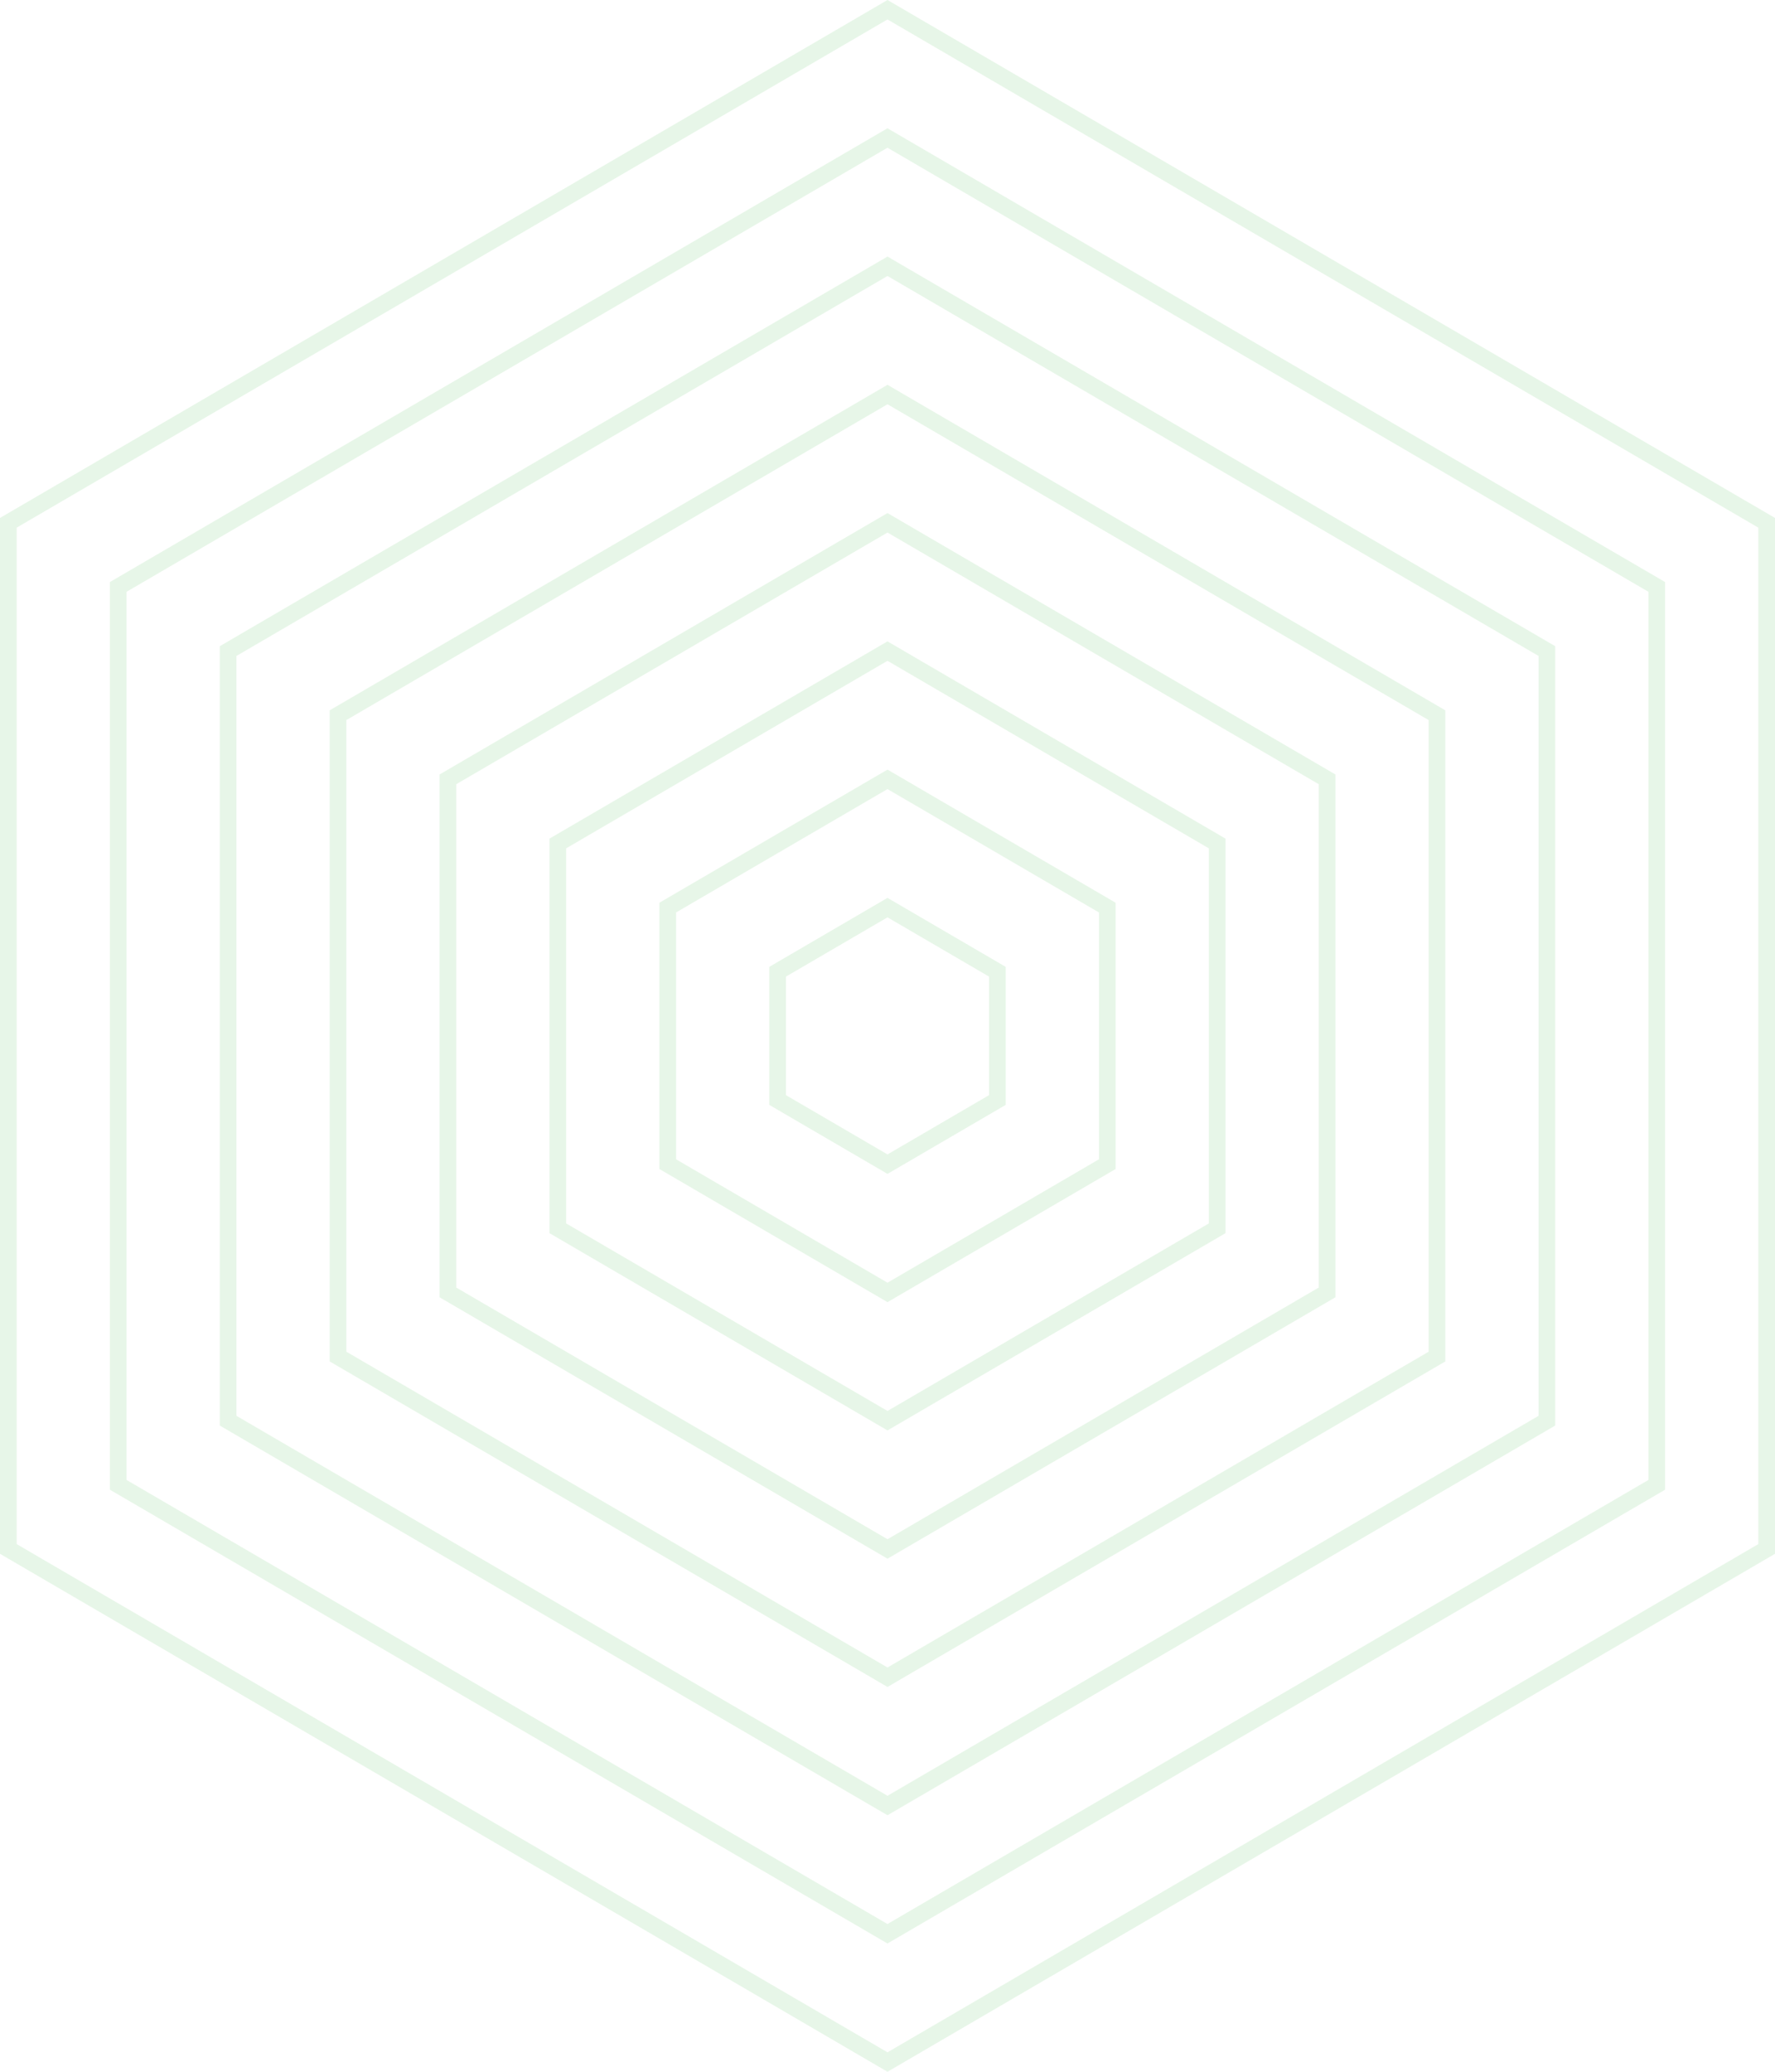<svg width="96" height="112" viewBox="0 0 96 112" fill="none" xmlns="http://www.w3.org/2000/svg">
<path fill-rule="evenodd" clip-rule="evenodd" d="M48 0L96 28V84L48 112L0 84V28L48 0ZM0.902 28.526V83.474L48 110.948L95.098 83.474V28.526L48 1.052L0.902 28.526Z" fill="#7BD281" fill-opacity="0.18"/>
<path fill-rule="evenodd" clip-rule="evenodd" d="M47.999 6.934L90.056 31.467V80.533L47.999 105.066L5.943 80.533V31.467L47.999 6.934ZM6.845 31.993V80.007L47.999 104.013L89.154 80.007V31.993L47.999 7.986L6.845 31.993Z" fill="#7BD281" fill-opacity="0.18"/>
<path fill-rule="evenodd" clip-rule="evenodd" d="M48 13.869L84.113 34.934V77.066L48 98.132L11.887 77.066V34.934L48 13.869ZM12.789 35.461V76.54L48 97.08L83.211 76.54V35.461L48 14.921L12.789 35.461Z" fill="#7BD281" fill-opacity="0.18"/>
<path fill-rule="evenodd" clip-rule="evenodd" d="M48 20.803L78.169 38.401V73.599L48 91.197L17.831 73.599V38.401L48 20.803ZM18.732 38.928V73.073L48 90.145L77.267 73.073V38.928L48 21.855L18.732 38.928Z" fill="#7BD281" fill-opacity="0.18"/>
<path fill-rule="evenodd" clip-rule="evenodd" d="M48 27.737L72.225 41.868V70.132L48 84.263L23.775 70.132V41.868L48 27.737ZM24.676 42.395V69.605L48 83.211L71.324 69.605V42.395L48 28.789L24.676 42.395Z" fill="#7BD281" fill-opacity="0.18"/>
<path fill-rule="evenodd" clip-rule="evenodd" d="M48 34.672L66.281 45.336V66.665L48 77.329L29.718 66.665V45.336L48 34.672ZM30.619 45.862V66.138L48 76.277L65.38 66.138V45.862L48 35.724L30.619 45.862Z" fill="#7BD281" fill-opacity="0.18"/>
<path fill-rule="evenodd" clip-rule="evenodd" d="M48 41.605L60.338 48.803V63.197L48 70.395L35.662 63.197V48.803L48 41.605ZM36.564 49.329V62.671L48 69.343L59.437 62.671V49.329L48 42.658L36.564 49.329Z" fill="#7BD281" fill-opacity="0.18"/>
<path fill-rule="evenodd" clip-rule="evenodd" d="M48 48.54L54.394 52.27V59.73L48 63.46L41.605 59.73V52.27L48 48.54ZM42.507 52.796V59.204L48 62.408L53.492 59.204V52.796L48 49.592L42.507 52.796Z" fill="#7BD281" fill-opacity="0.18"/>
</svg>
